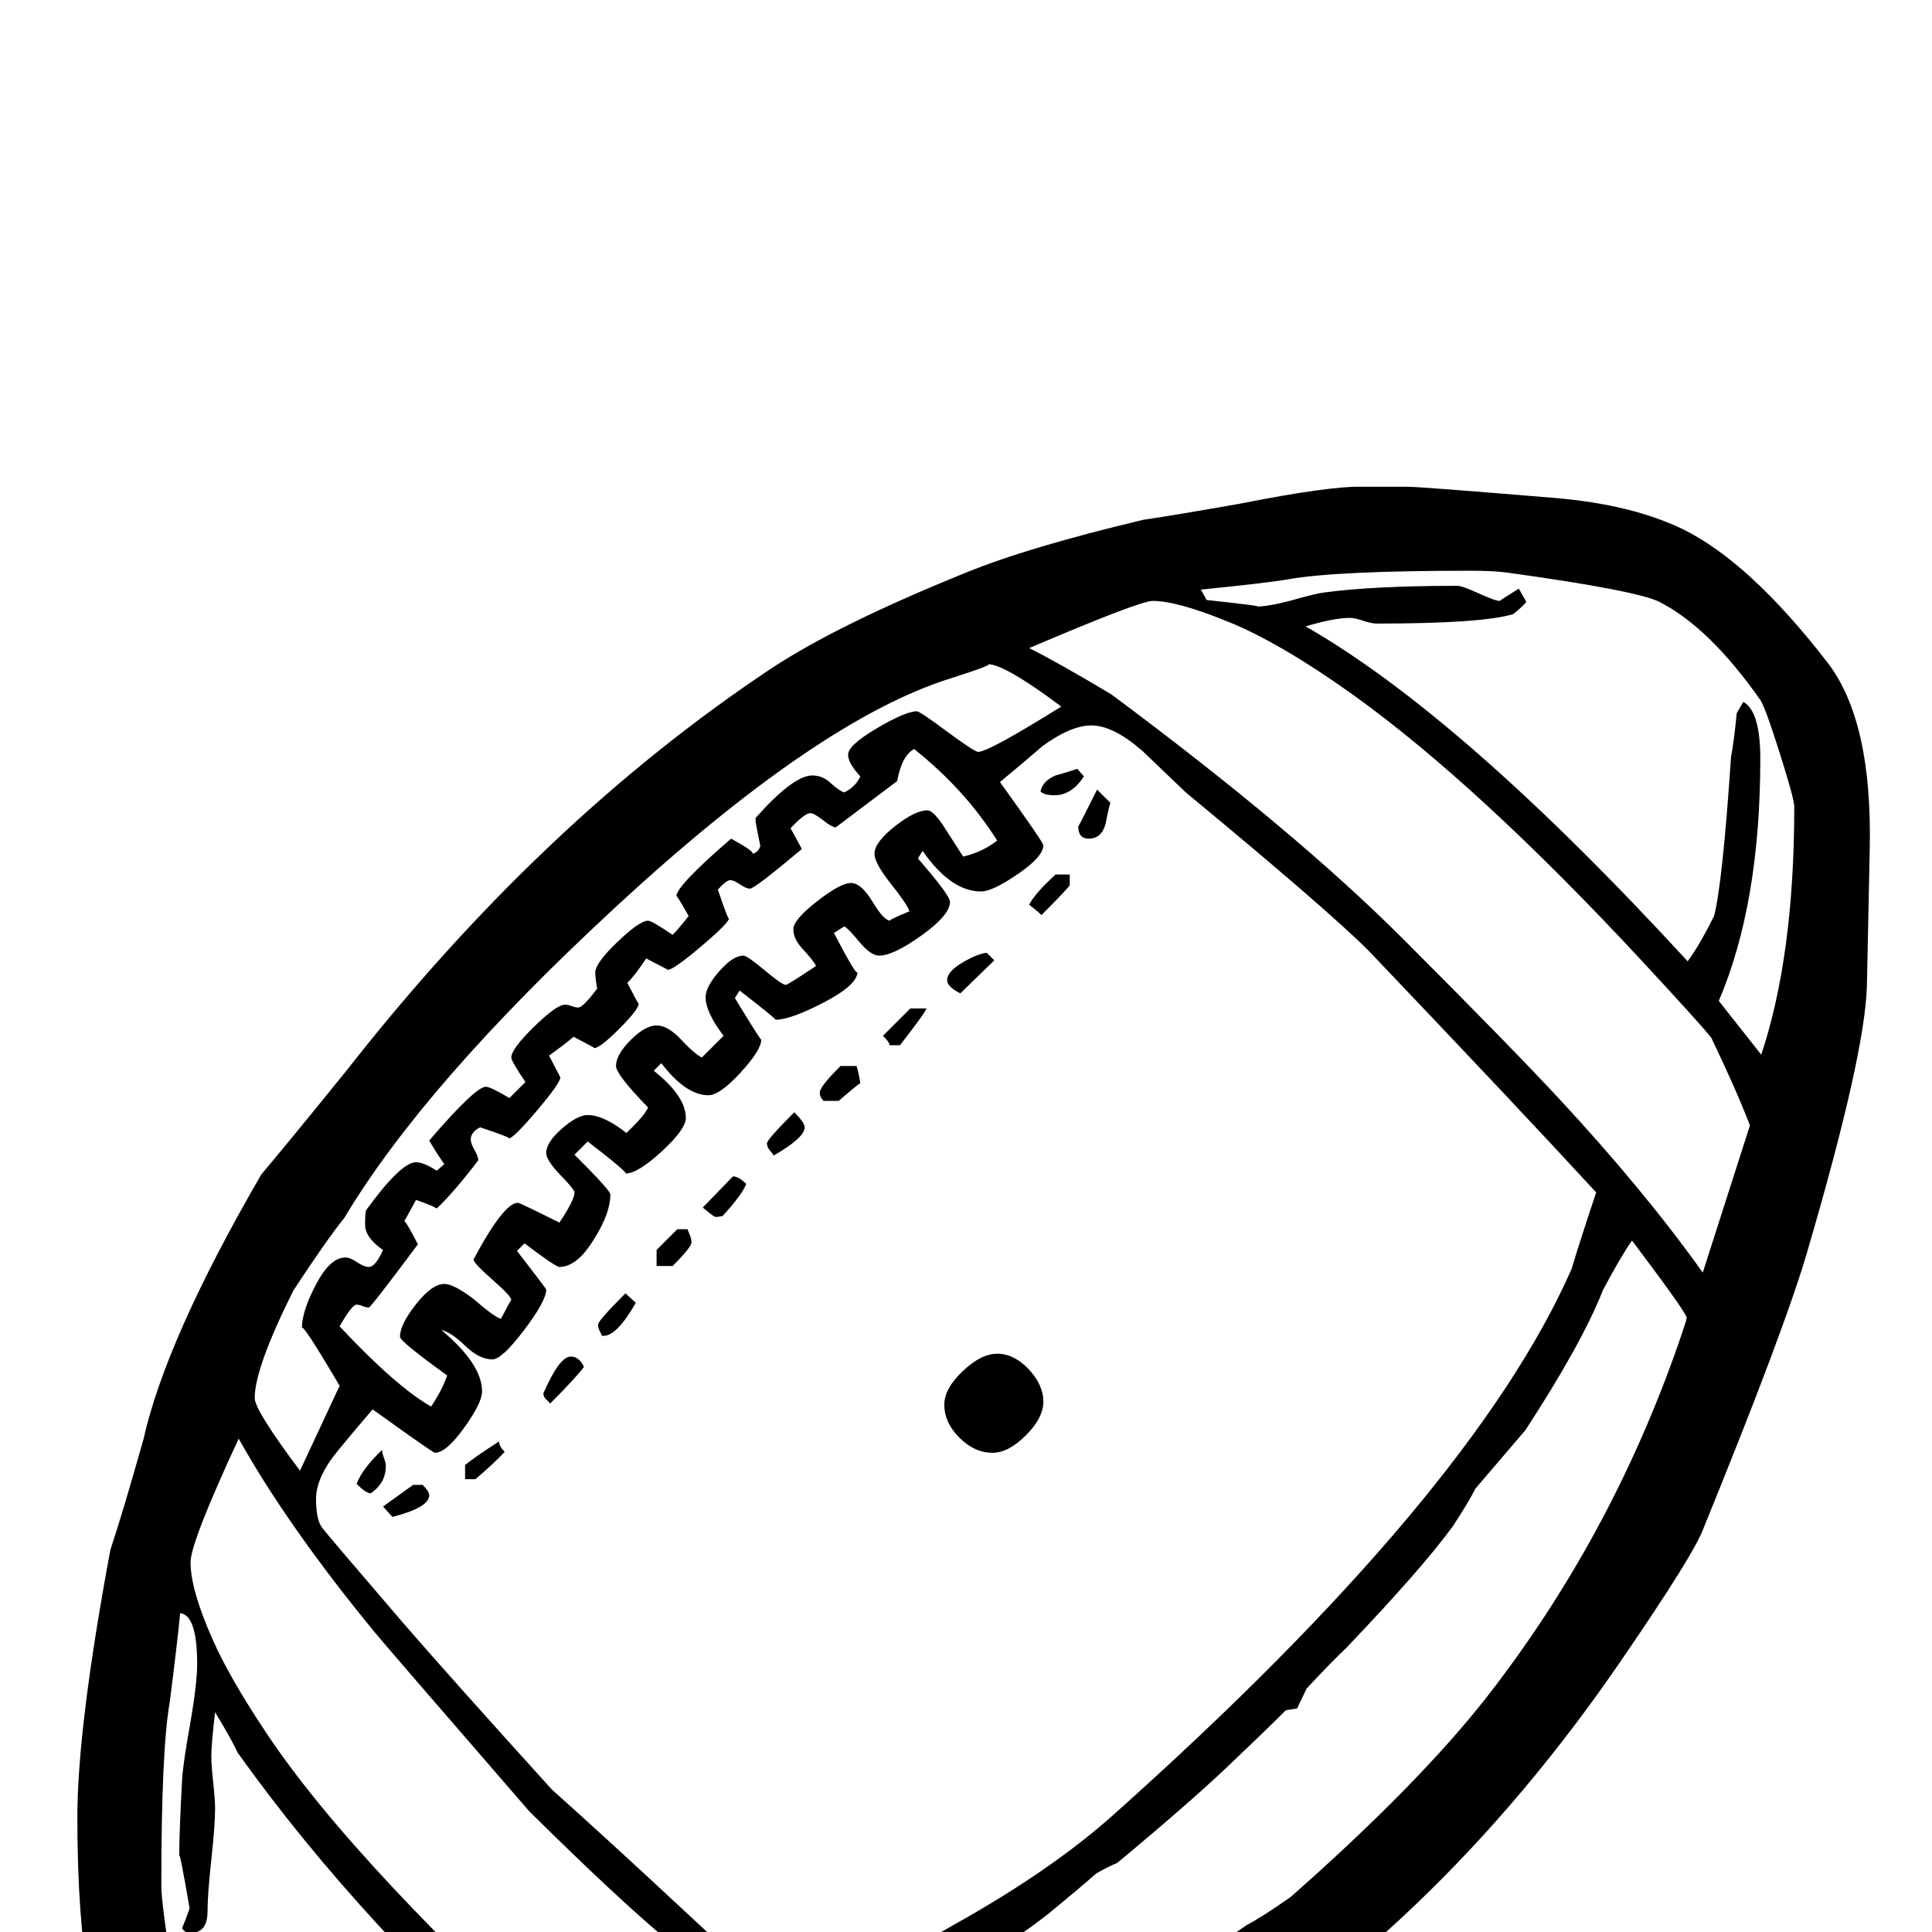 <?xml version="1.0" standalone="no"?>
<!DOCTYPE svg PUBLIC "-//W3C//DTD SVG 1.1//EN" "http://www.w3.org/Graphics/SVG/1.1/DTD/svg11.dtd" >
<svg viewBox="0 -442 2048 2048">
  <g transform="matrix(1 0 0 -1 0 1606)">
   <path fill="currentColor"
d="M1982 1148l-3 -145q-2 -73 -63 -281q-23 -80 -111 -296q-11 -28 -85 -136q-202 -296 -479 -457q-33 -19 -91 -39q-80 -27 -94 -33q-134 -55 -315 -101q-28 -8 -83 -21q-39 -7 -199 -7q-117 0 -191 44q-13 8 -90 86q-31 32 -46 59q-50 93 -50 300q0 96 35 284
q13 39 35 117q24 107 125 281q32 38 91 111q207 264 449 425q71 47 207 102q66 27 188 56q34 5 102 17q96 19 130 18h49q12 0 157 -12q80 -7 134 -33q71 -35 153 -141q48 -62 45 -198zM1902 1193q0 8 -15.5 57t-20.5 56q-54 77 -107 104q-24 12 -161 31q-15 2 -39 2
q-142 0 -193 -9q-23 -4 -93 -11l6 -11q65 -7 52 -7q13 0 36 6q28 8 37 9q52 7 141 7q5 0 22.5 -8t22.5 -8q-1 0 20 13l8 -14q-5 -6 -14 -13q-33 -10 -145 -10q-5 0 -14 3t-14 3q-17 0 -47 -9q166 -95 405 -355q12 16 28 48q9 35 18 169q3 15 6 46l7 12q18 -10 18 -60
q0 -154 -44 -257l45 -57q35 105 35 263zM1855 855q-15 39 -41 93q-11 14 -75 83q-172 185 -304 280q-77 55 -132 77.5t-81 22.5q-14 0 -131 -50q30 -15 87 -49q195 -145 309 -259t166 -170q90 -97 152 -184zM1125 1299q-60 45 -78 45q8 0 -39 -15q-141 -44 -357 -244
q-201 -186 -286 -328q-20 -25 -54 -77q-41 -82 -41 -114q0 -13 48 -77l42 90q-40 68 -40 61q0 18 15 46.5t31 28.5q5 0 12.5 -5t12.5 -5q7 0 15 18q-19 13 -19 27q0 11 1 15q37 51 53 51q8 0 22 -9l8 7q-6 8 -16 25q49 57 60 57q5 0 25 -12l17 17q-15 22 -15 26q0 9 24 32.5
t33 23.5q3 0 7 -1.5t7 -1.5q5 0 20 20q-2 11 -2 17q0 10 23.5 32.5t32.5 22.5q4 0 26 -15q6 6 17 20q-13 23 -13 21q0 11 58 61q29 -16 21 -16q7 0 10 8q-5 25 -5 26v4q40 45 60 45q11 0 19.5 -8t14.5 -10q12 6 17 17q-13 14 -13 23q0 10 30.5 28t42.5 18q3 0 32 -21.5
t33 -21.5q11 0 88 48zM1057 1157q-34 54 -88 97q-13 -7 -18 -34l-65 -49q-4 0 -13.5 7.5t-13.5 7.5q-6 0 -21 -16q4 -7 12 -22q-50 -42 -55 -42q-4 0 -10.5 4.5t-10.5 4.5t-13 -10q12 -36 12 -30q0 -5 -29.5 -30t-35.5 -25l-23 12q-12 -18 -20 -26q12 -23 12 -22
q0 -6 -20.5 -26.5t-26.5 -20.5q1 0 -22 12q-8 -7 -26 -20l12 -23q0 -6 -25 -35.5t-30 -29.5q6 0 -30 12q-10 -5 -10 -13q0 -4 4 -11t4 -11q-26 -34 -44 -51q-7 4 -22 9q-13 -24 -13 -23q0 5 15 -24q-50 -67 -52 -67q-3 0 -6.5 1.5t-6.5 1.5q-5 0 -18 -23q60 -64 97 -85
q12 18 17 33q-50 36 -50 41q0 13 17 34.5t30 21.5q10 0 31 -16q22 -19 29 -21q11 21 11 20q0 4 -20 21.5t-20 21.5q32 60 47 60q2 0 44 -21q16 24 16 32q0 3 -15 18.5t-15 23.5q0 11 16.5 25.5t27.5 14.5q17 0 41 -19q19 18 23 27q-34 35 -34 44q0 12 15.5 27.5t27.5 15.5
t26 -15t22 -19l23 23q-19 25 -19 41q0 11 14.5 27.5t25.5 16.5q4 0 22.5 -15.5t22.5 -15.5q2 0 32 20q-2 5 -15 19q-9 10 -9 20t25 29.5t36 19.5t23 -20t19 -20q-4 0 20 10q-2 7 -19.5 29t-17.5 32q0 12 21.5 29t34.5 17q7 0 20 -21l18 -28q21 5 36 17zM1692 784
q-79 86 -241 256q-44 44 -194 168l-46 44q-31 27 -54 27q-22 0 -52 -22q-22 -19 -45 -38q46 -64 46 -67q0 -12 -27 -30.5t-39 -18.5q-32 0 -62 43l-5 -8q34 -39 34 -46q0 -14 -30 -35.5t-45 -21.5q-9 0 -21 14.5t-16 16.5l-11 -7q25 -48 25 -41q0 -14 -35.5 -32.5
t-51.5 -18.5q2 0 -38 31l-5 -8q28 -46 28 -44q0 -11 -22 -35t-34 -24q-24 0 -50 34l-8 -8q34 -27 34 -50q0 -12 -25.5 -35.5t-38.5 -23.5q4 0 -40 34l-14 -14q38 -38 38 -42q0 -20 -17 -47q-18 -30 -37 -30q-4 0 -37 25l-8 -8q31 -40 31 -41q0 -12 -23.5 -43t-33.5 -31
q-14 0 -29 14.5t-25 16.5q43 -36 43 -65q0 -12 -19 -38.5t-31 -26.5q-2 0 -66 46q-19 -22 -37 -44q-23 -28 -23 -51q0 -22 6.5 -30.5t85.5 -100.5q52 -60 158 -177q84 -75 248 -229q14 8 41 20q12 1 34 6q34 20 102 59q104 58 170 117q381 340 486 579q8 27 26 81zM1788 651
q0 5 -58 82q-12 -17 -31 -53q-22 -56 -82 -148q-18 -21 -53 -62q-7 -14 -24 -40q-32 -44 -113 -129q-15 -14 -42 -43l-10 -21l-12 -2q-20 -20 -61 -59t-118 -103q-8 -3 -22 -11q-17 -15 -51 -43q-79 -61 -177 -105q-31 -14 -56 -34q21 -11 59 -36q22 -18 19 -18q36 0 97 29
q157 74 268 152q17 9 47 30q135 119 208 212q131 168 203 374q9 26 9 28zM915 -189q-48 29 -108 85q-49 48 -99 95q-53 44 -147 137q-156 180 -164 190q-92 112 -144 205q-51 -110 -51 -131q0 -29 23 -81q18 -41 56 -98q95 -144 354 -378q11 -13 34 -35q57 -42 90 -42
q21 0 156 53zM683 -253q-19 15 -56 45q-83 -30 -123 -36.5t-131 -6.5q-54 0 -63 17l12 7q73 2 218 26q11 3 45 29q-201 177 -333 362q-7 15 -24 43q-4 -34 -4 -47q0 -9 2 -27.5t2 -27.5q0 -18 -4 -54.5t-4 -54.5q0 -23 -18 -23q-6 0 -9 5q3 7 8 21q-11 64 -11 55q0 26 3 81
q1 18 9 62q7 41 7 61q0 52 -18 54q-3 -31 -11 -94q-9 -50 -9 -196q0 -16 13 -101.5t16 -91.5q16 -12 46 -37q17 -23 56 -65q14 -12 65 -25t74 -13q114 0 242 32zM1149 1225q-13 -20 -31 -20q-11 0 -15 4q2 11 16 17q11 3 23 7zM1177 1197q-3 -11 -5 -22q-4 -16 -18 -16
q-11 0 -11 13q0 -1 20 39zM1134 1110q0 -2 -30 -32q-4 4 -13 11q6 12 28 32h15v-11zM1054 1030l-36 -35q-14 7 -14 14q0 9 16 18.5t26 10.5zM982 979q0 -3 -28 -39h-11q0 3 -7 10l29 29h17zM912 900q-8 -6 -23 -19h-16q-4 4 -4 9q0 6 22 28h17q2 -6 4 -18zM853 853
q0 -11 -33 -30q0 1 -3.5 5t-3.5 8t29 33q11 -11 11 -16zM1106 562q0 -17 -18.5 -35.5t-35.5 -18.5q-19 0 -35 16t-16 35q0 17 19.5 35.5t36.5 18.5q18 0 33.5 -16.5t15.5 -34.5zM791 793q-4 -11 -25 -34q-4 -1 -8 -1q-5 3 -13 10l32 33q6 0 14 -8zM733 731q0 -5 -20 -25h-17
v17l22 22h11q0 -1 2 -5.5t2 -8.5zM674 667q-20 -35 -34 -35h-2q0 1 -2 4.5t-2 7.5t29 33zM619 599q-9 -12 -36 -39q0 1 -3.5 4t-3.5 7q17 39 29 39q9 0 14 -11zM535 509q-10 -11 -31 -29h-11v15q11 9 36 25q0 -5 6 -11zM455 463q0 -13 -39 -23l-10 11q11 8 32 23h10
q7 -7 7 -11zM409 494q0 -18 -16 -29q-5 0 -15 10q6 16 27 36q0 -3 2 -8.5t2 -8.5z" />
  </g>

</svg>
